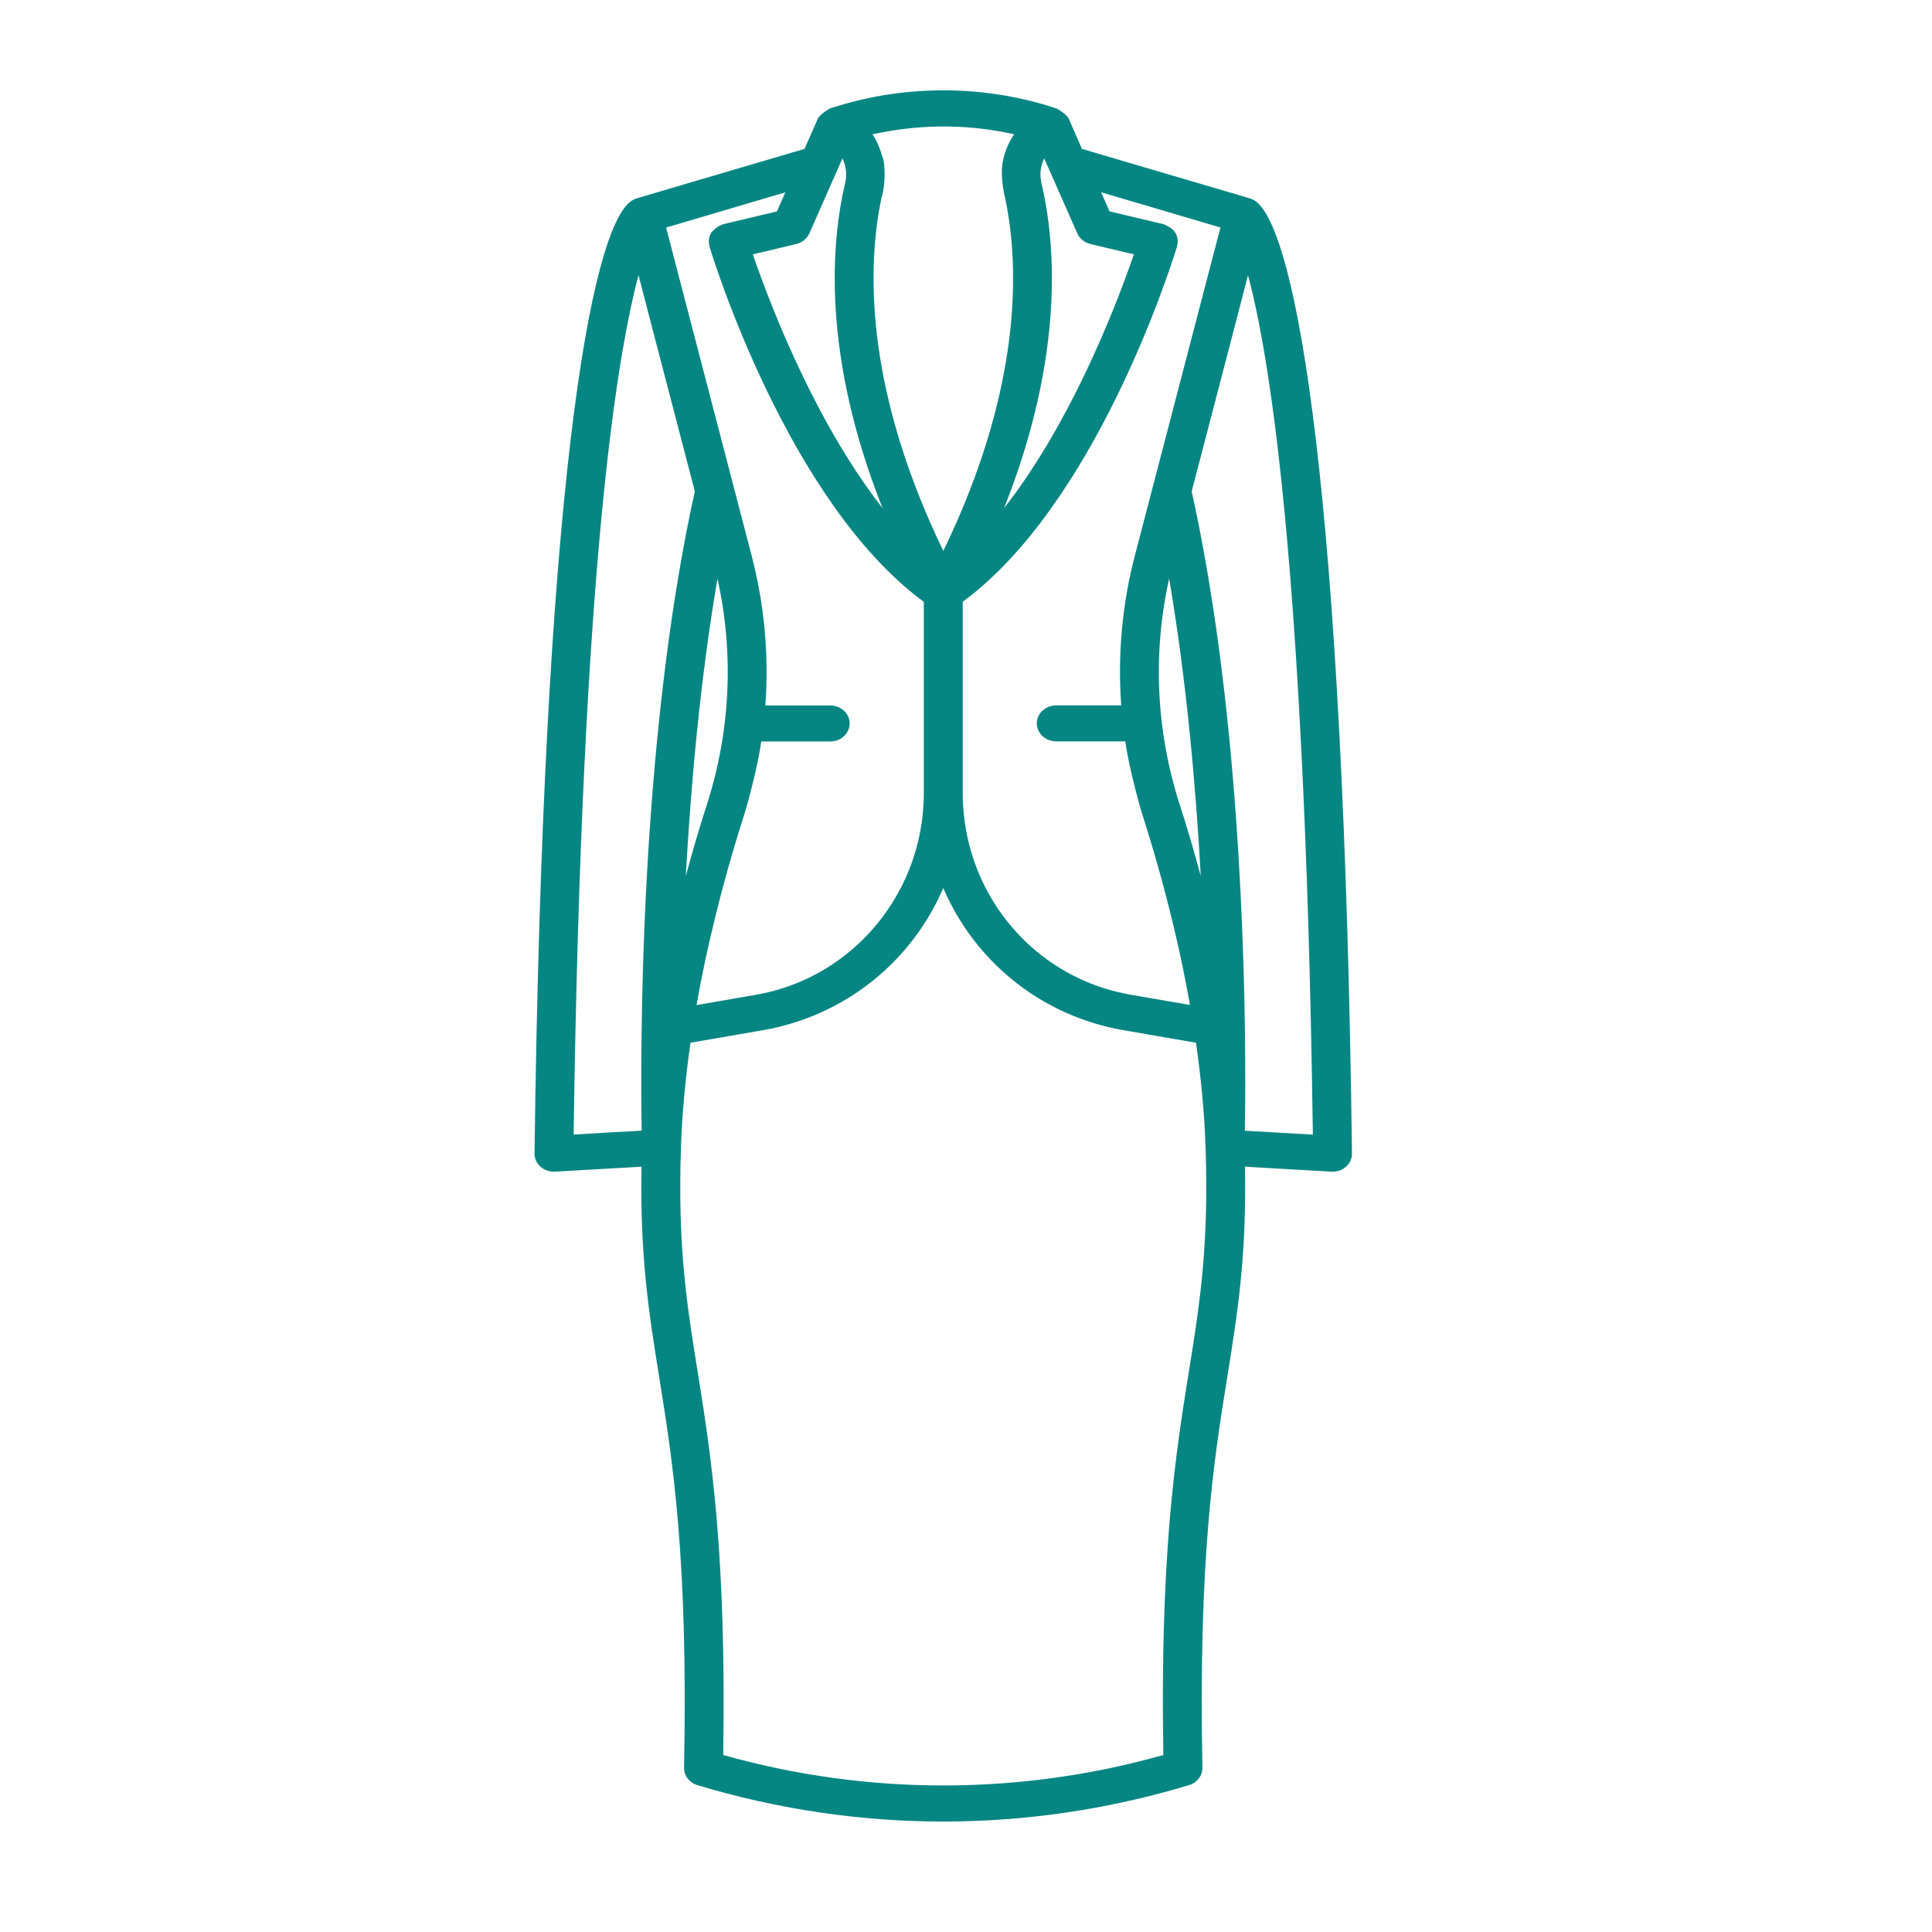 <?xml version="1.0" encoding="utf-8"?>
<!-- Generator: Adobe Illustrator 15.0.0, SVG Export Plug-In . SVG Version: 6.00 Build 0)  -->
<!DOCTYPE svg PUBLIC "-//W3C//DTD SVG 1.1//EN" "http://www.w3.org/Graphics/SVG/1.1/DTD/svg11.dtd">
<svg version="1.1" id="Слой_1" xmlns="http://www.w3.org/2000/svg" xmlns:xlink="http://www.w3.org/1999/xlink" x="0px" y="0px"
	 width="42.52px" height="42.52px" viewBox="0 0 42.52 42.52" enable-background="new 0 0 42.52 42.52" xml:space="preserve">
<path fill="#068683" d="M27.621,4.42c-0.037-0.025-0.078-0.045-0.122-0.057l-3.687-1.086l-0.289-0.661
	c-0.047-0.104-0.262-0.226-0.262-0.226c-0.001,0-0.186-0.058-0.277-0.087c-1.473-0.428-3.064-0.42-4.533,0.026
	c-0.064,0.019-0.128,0.038-0.192,0.061c0,0-0.216,0.123-0.262,0.226l-0.291,0.661L14.02,4.363c-0.044,0.012-0.084,0.032-0.122,0.057
	c-0.912,0.613-1.951,6.443-2.134,20.967c-0.002,0.108,0.046,0.216,0.132,0.292c0.08,0.07,0.186,0.108,0.296,0.108
	c0.008,0,0.016-0.001,0.026-0.001l1.901-0.109c-0.036,1.99,0.162,3.215,0.387,4.619c0.299,1.863,0.639,3.977,0.549,8.608
	c-0.004,0.174,0.115,0.329,0.294,0.384c1.77,0.533,3.59,0.801,5.41,0.801c1.82,0,3.639-0.268,5.408-0.801
	c0.18-0.055,0.3-0.21,0.296-0.384c-0.089-4.632,0.249-6.745,0.549-8.608c0.226-1.404,0.423-2.629,0.388-4.619l1.9,0.109
	c0.01,0,0.018,0.001,0.026,0.001c0.11,0,0.216-0.038,0.296-0.108c0.086-0.076,0.135-0.184,0.133-0.292
	C29.573,10.864,28.533,5.034,27.621,4.42z M26.86,5.007l-1.884,7.222c-0.282,1.079-0.38,2.191-0.3,3.295h-0.001h-1.428
	c-0.236,0-0.429,0.177-0.429,0.396c0,0.219,0.192,0.396,0.429,0.396h1.517c0.053,0.344,0.128,0.685,0.215,1.023
	c0.049,0.194,0.099,0.387,0.16,0.579c0.224,0.702,0.468,1.54,0.688,2.462c0.133,0.553,0.257,1.136,0.362,1.738l-1.314-0.228
	c-0.4-0.069-0.78-0.193-1.134-0.36c-1.53-0.724-2.553-2.292-2.553-4.081v-4.205c2.897-2.131,4.542-7.256,4.706-7.786
	c0.005-0.017,0.008-0.029,0.01-0.037c0.032-0.103,0.016-0.211-0.041-0.304c-0.043-0.067-0.109-0.114-0.184-0.149
	c-0.027-0.013-0.052-0.03-0.081-0.036l-1.179-0.28l-0.185-0.42L26.86,5.007z M25.731,12.733c0.377,2.215,0.584,4.524,0.696,6.548
	c-0.156-0.58-0.315-1.116-0.468-1.587C25.442,16.078,25.365,14.371,25.731,12.733z M22.981,3.485L22.981,3.485
	C22.981,3.485,22.981,3.485,22.981,3.485l0.729,1.653c0.051,0.116,0.158,0.201,0.289,0.233l0.531,0.126l0.424,0.1
	c-0.018,0.054-0.039,0.115-0.062,0.178c-0.386,1.097-1.354,3.57-2.794,5.408c1.35-3.398,1.125-5.877,0.822-7.159
	C22.876,3.837,22.901,3.648,22.981,3.485z M19.362,2.924c0.975-0.196,1.987-0.188,2.957,0.032c-0.125,0.184-0.21,0.389-0.25,0.604
	c-0.066,0.357,0.051,0.792,0.051,0.792c0.258,1.216,0.394,3.425-0.775,6.434c-0.167,0.43-0.36,0.876-0.584,1.339
	c-0.783-1.619-1.196-3.042-1.391-4.248c-0.235-1.461-0.147-2.604,0.003-3.386c0.009-0.048,0.028-0.139,0.028-0.139
	c0.112-0.367,0.05-0.792,0.05-0.792c-0.012-0.063-0.035-0.123-0.055-0.185c-0.045-0.146-0.105-0.289-0.195-0.419
	C19.254,2.945,19.309,2.935,19.362,2.924z M17.696,5.286c0.002-0.001,0.003-0.003,0.004-0.005c0.048-0.039,0.087-0.087,0.112-0.143
	l0.729-1.653c0.014,0.028,0.023,0.058,0.035,0.087c0.017,0.05,0.031,0.103,0.038,0.156c0.013,0.097,0.01,0.197-0.013,0.297
	c-0.303,1.282-0.527,3.76,0.822,7.158c-1.072-1.368-1.881-3.089-2.385-4.332c-0.211-0.522-0.37-0.962-0.47-1.253l0.354-0.083
	l0.599-0.144C17.586,5.357,17.646,5.328,17.696,5.286z M17.284,4.233l-0.185,0.42l-1.179,0.28c-0.025,0.005-0.045,0.021-0.068,0.029
	c-0.057,0.026-0.105,0.059-0.146,0.103c-0.017,0.018-0.038,0.032-0.051,0.053c-0.054,0.086-0.068,0.189-0.042,0.288
	c0.001,0.005,0,0.011,0.001,0.017c0.07,0.234,1.725,5.623,4.718,7.823v4.205c0,1.174-0.444,2.25-1.179,3.057
	c-0.645,0.708-1.511,1.21-2.509,1.384l-1.314,0.228c0.116-0.657,0.252-1.29,0.399-1.886c0.127-0.52,0.26-1.013,0.393-1.466
	c0.087-0.299,0.174-0.583,0.259-0.848c0.062-0.191,0.111-0.385,0.16-0.579c0.087-0.338,0.162-0.679,0.214-1.023h1.517
	c0.059,0,0.115-0.011,0.167-0.03c0.001,0,0.001,0,0.001,0c0.152-0.062,0.26-0.202,0.26-0.366c0-0.218-0.192-0.396-0.428-0.396
	h-1.428h0c0.021-0.276,0.029-0.553,0.027-0.83c-0.007-0.829-0.116-1.655-0.328-2.465l-0.84-3.223l-1.043-4L17.284,4.233z
	 M15.093,19.282c0.112-2.023,0.319-4.332,0.697-6.546c0.365,1.635,0.288,3.342-0.229,4.959
	C15.409,18.166,15.249,18.702,15.093,19.282z M14.299,18.267c-0.002,0.021-0.003,0.04-0.005,0.061
	c-0.021,0.312-0.04,0.619-0.056,0.92c-0.146,2.637-0.13,4.791-0.116,5.636l-0.748,0.041l-0.749,0.045
	c0.087-6.298,0.331-10.618,0.612-13.584c0.236-2.479,0.499-4.011,0.72-4.946c0.032-0.141,0.065-0.268,0.096-0.383l0.298,1.149
	l0.941,3.607C14.757,13.23,14.461,15.893,14.299,18.267z M26.546,26.416c-0.02,1.52-0.188,2.576-0.38,3.764
	c-0.18,1.125-0.375,2.343-0.484,4.125c-0.061,0.973-0.095,2.113-0.088,3.505c0.002,0.263,0.005,0.534,0.009,0.815
	c-0.396,0.11-0.796,0.21-1.198,0.294c-1.202,0.25-2.424,0.376-3.645,0.376c-1.627,0-3.255-0.223-4.843-0.67
	c0.003-0.281,0.007-0.553,0.008-0.815c0.007-1.392-0.028-2.53-0.088-3.505c-0.109-1.782-0.304-3-0.484-4.125
	c-0.206-1.279-0.387-2.408-0.381-4.127c0-0.002,0-0.006,0-0.008c0-0.247,0.005-0.506,0.014-0.777
	c0.026-0.781,0.102-1.56,0.211-2.319l1.605-0.278c0.773-0.135,1.482-0.434,2.094-0.854c0.822-0.565,1.47-1.353,1.864-2.273
	c0.687,1.606,2.146,2.812,3.958,3.127l1.604,0.278c0.109,0.76,0.186,1.538,0.211,2.319c0.009,0.271,0.014,0.53,0.014,0.777
	C26.547,26.172,26.547,26.297,26.546,26.416z M27.397,24.885c0.025-1.424,0.051-6.559-0.691-11.469
	c-0.135-0.882-0.292-1.758-0.479-2.602l0.837-3.207l0.402-1.549c0.036,0.13,0.073,0.278,0.11,0.44
	c0.341,1.467,0.775,4.34,1.058,9.898c0.121,2.347,0.213,5.172,0.26,8.575L27.397,24.885z"/>
</svg>
